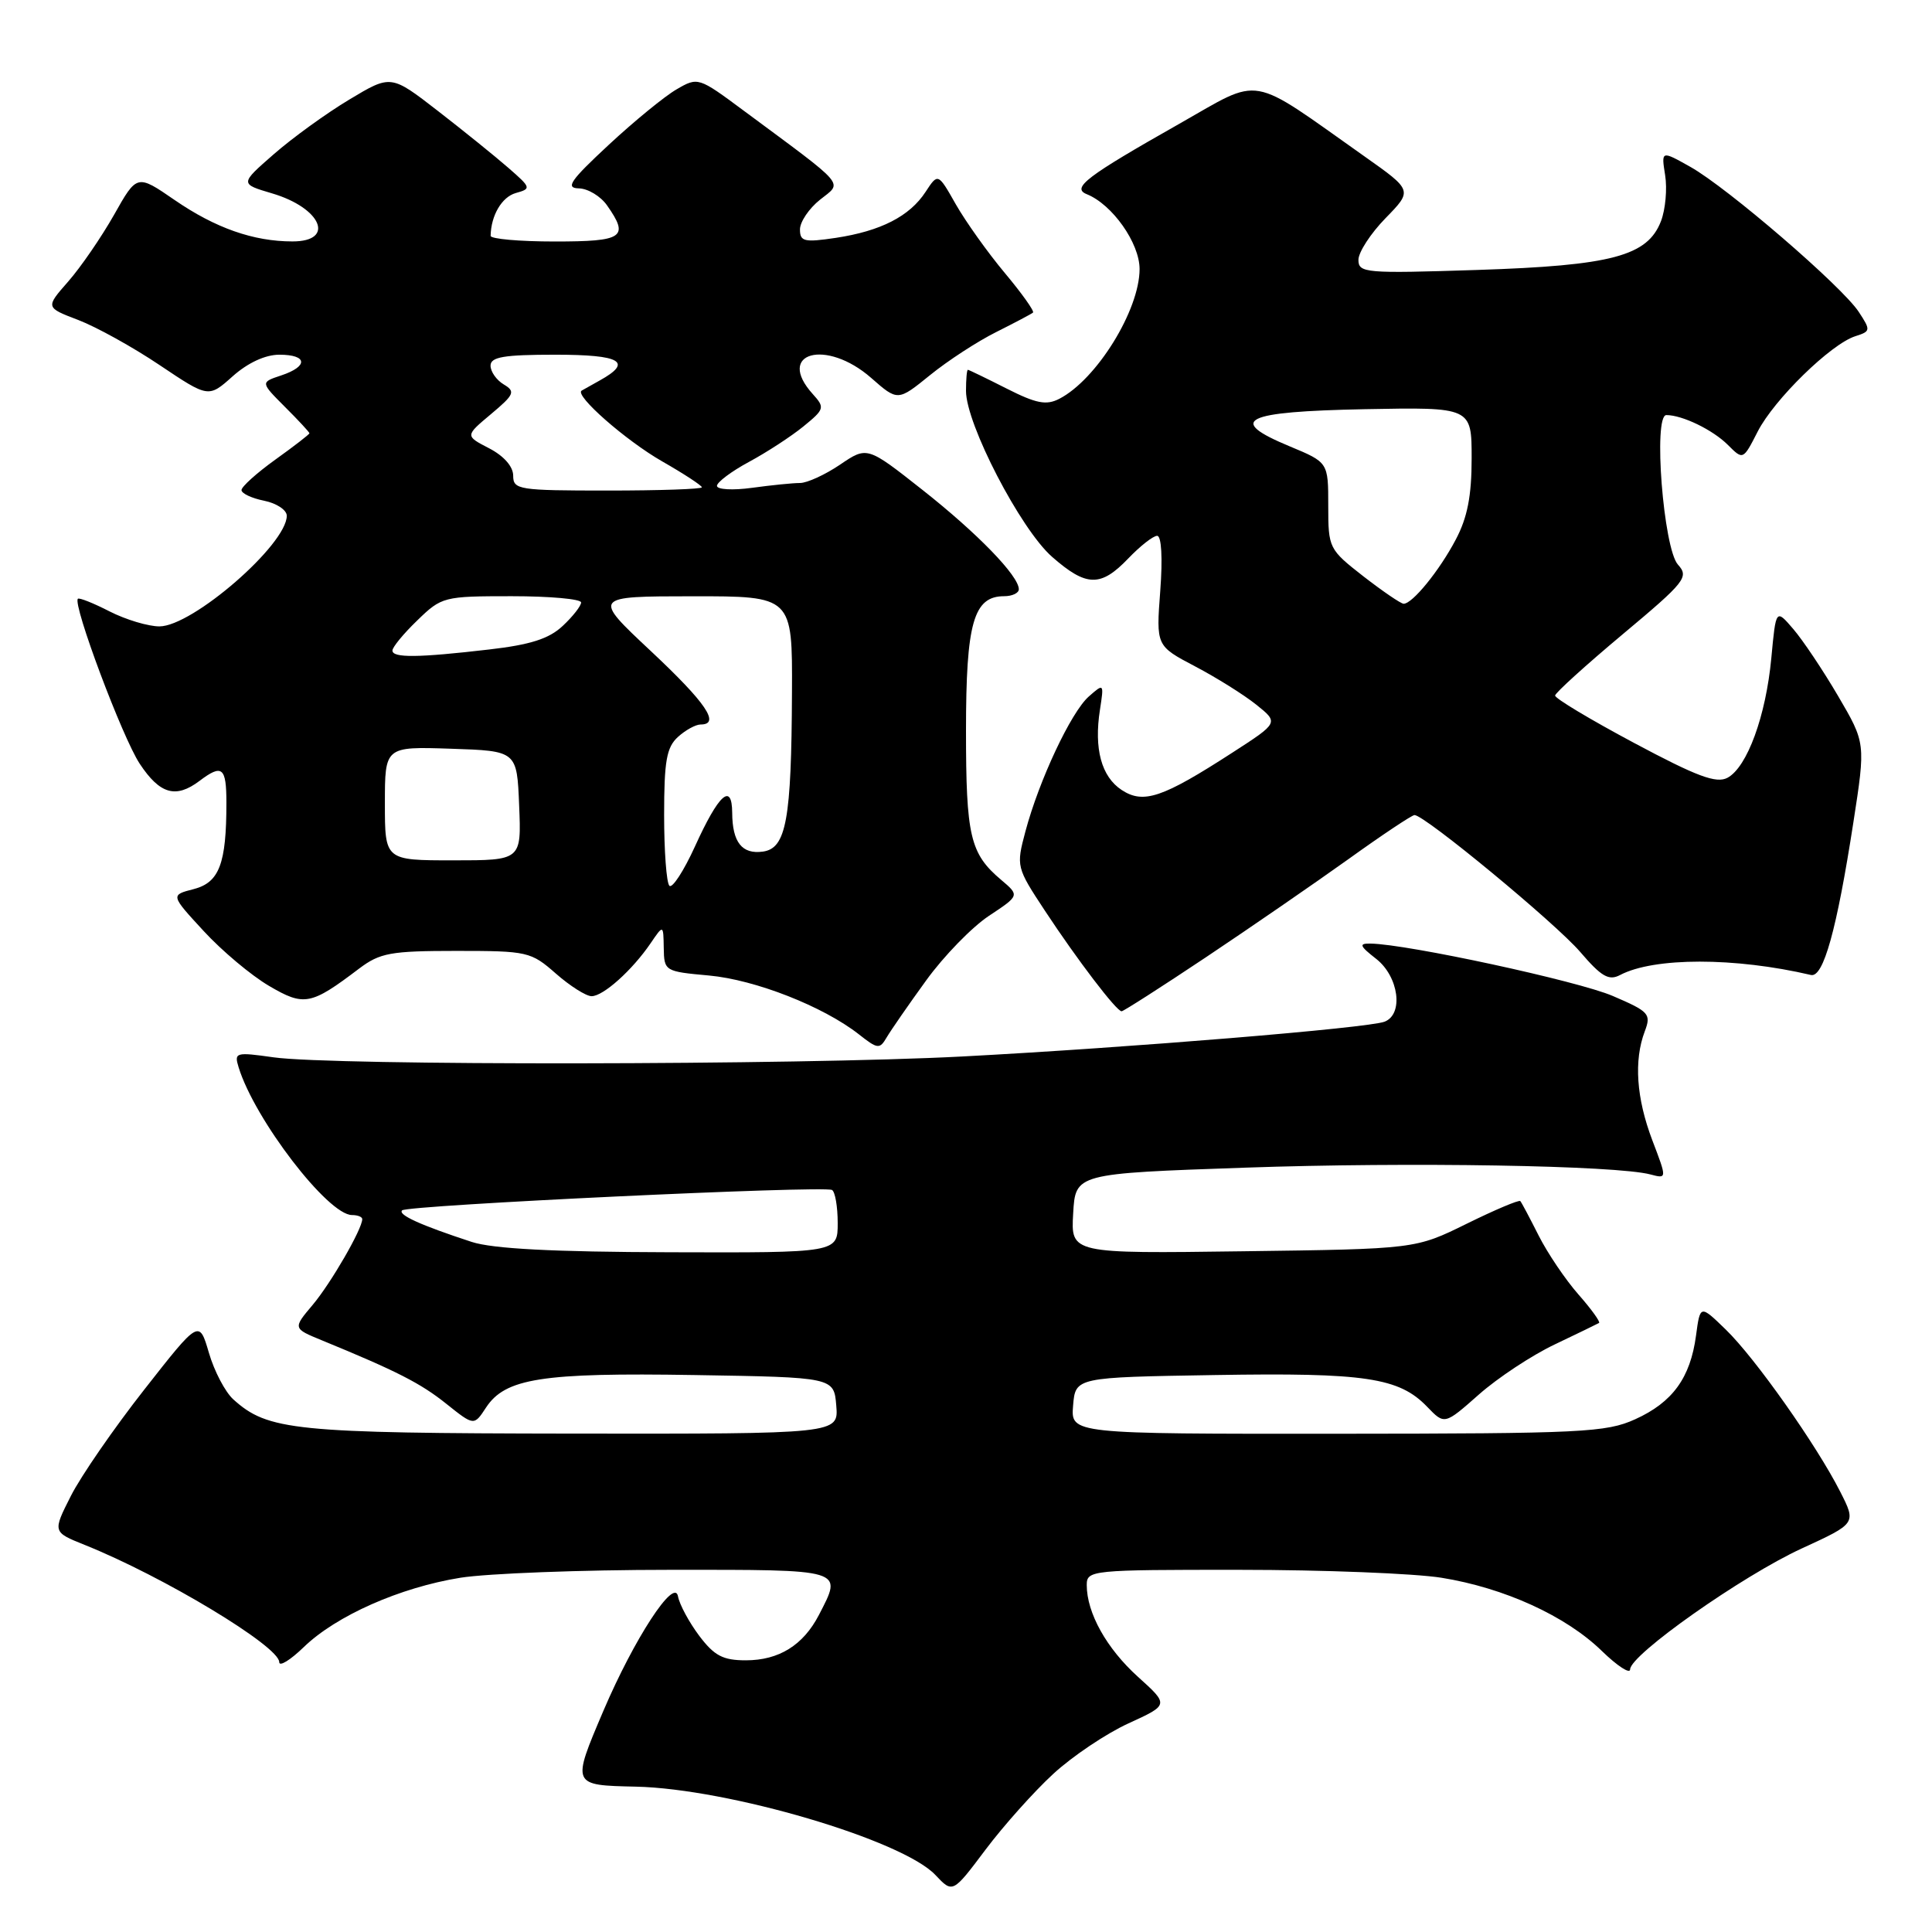 <?xml version="1.0" encoding="UTF-8" standalone="no"?>
<!DOCTYPE svg PUBLIC "-//W3C//DTD SVG 1.1//EN" "http://www.w3.org/Graphics/SVG/1.1/DTD/svg11.dtd" >
<svg xmlns="http://www.w3.org/2000/svg" xmlns:xlink="http://www.w3.org/1999/xlink" version="1.1" viewBox="0 0 256 256">
 <g >
 <path fill="currentColor"
d=" M 139.54 235.07 C 142.07 232.73 146.57 229.71 149.52 228.36 C 154.90 225.90 154.90 225.90 150.80 222.20 C 146.64 218.45 144.00 213.73 144.00 210.03 C 144.00 208.06 144.56 208.00 164.25 208.01 C 175.39 208.01 187.43 208.49 191.00 209.06 C 199.33 210.40 207.49 214.12 212.25 218.76 C 214.31 220.76 216.00 221.86 216.00 221.20 C 216.00 219.27 230.85 208.81 238.74 205.18 C 245.97 201.86 245.97 201.86 243.85 197.68 C 240.73 191.52 232.56 179.93 228.67 176.17 C 225.28 172.88 225.28 172.88 224.73 176.98 C 223.98 182.57 221.62 185.82 216.67 188.06 C 212.83 189.80 209.68 189.96 177.19 189.98 C 141.88 190.00 141.88 190.00 142.19 186.25 C 142.50 182.50 142.50 182.50 161.00 182.20 C 180.92 181.87 185.39 182.54 189.11 186.41 C 191.41 188.80 191.41 188.80 195.96 184.78 C 198.46 182.57 202.97 179.59 206.00 178.15 C 209.03 176.71 211.67 175.42 211.88 175.30 C 212.09 175.17 210.86 173.46 209.14 171.51 C 207.42 169.55 205.05 166.04 203.88 163.72 C 202.71 161.40 201.62 159.34 201.45 159.15 C 201.28 158.96 198.08 160.31 194.35 162.15 C 187.55 165.50 187.55 165.50 164.72 165.80 C 141.89 166.11 141.89 166.11 142.20 160.80 C 142.50 155.50 142.50 155.50 165.00 154.72 C 186.72 153.96 214.17 154.42 218.69 155.62 C 220.89 156.20 220.89 156.20 218.94 151.09 C 216.82 145.51 216.48 140.51 217.94 136.66 C 218.81 134.36 218.53 134.04 213.70 131.97 C 209.10 129.99 186.52 125.11 181.62 125.03 C 180.02 125.00 180.13 125.32 182.37 127.07 C 185.35 129.42 186.01 134.40 183.46 135.38 C 181.27 136.22 149.82 138.81 127.50 139.99 C 105.68 141.14 44.06 141.22 36.24 140.10 C 31.22 139.39 31.01 139.45 31.62 141.43 C 33.75 148.35 43.46 161.00 46.64 161.00 C 47.39 161.00 48.00 161.24 48.00 161.54 C 48.00 162.85 43.86 170.01 41.45 172.88 C 38.80 176.02 38.80 176.02 42.65 177.60 C 52.59 181.68 55.76 183.30 59.15 186.02 C 62.81 188.94 62.81 188.94 64.40 186.51 C 66.95 182.63 71.80 181.87 92.00 182.20 C 110.50 182.50 110.50 182.50 110.81 186.25 C 111.12 190.00 111.12 190.00 75.81 189.96 C 38.96 189.91 35.49 189.56 30.91 185.42 C 29.84 184.45 28.38 181.67 27.68 179.25 C 26.39 174.85 26.39 174.85 19.10 184.15 C 15.09 189.26 10.72 195.59 9.39 198.22 C 6.97 203.00 6.97 203.00 11.20 204.70 C 21.60 208.86 37.00 218.14 37.00 220.24 C 37.00 220.88 38.46 219.98 40.25 218.25 C 44.56 214.08 53.00 210.35 61.00 209.06 C 64.58 208.49 77.06 208.01 88.75 208.01 C 112.09 208.00 111.67 207.87 108.51 213.99 C 106.43 218.00 103.21 220.00 98.83 220.00 C 95.79 220.00 94.65 219.40 92.65 216.75 C 91.31 214.96 90.04 212.62 89.84 211.53 C 89.37 208.95 84.03 217.14 79.95 226.70 C 75.74 236.59 75.72 236.55 84.25 236.74 C 96.53 237.01 119.59 243.81 123.95 248.45 C 126.24 250.88 126.24 250.88 130.58 245.10 C 132.97 241.92 137.00 237.41 139.54 235.07 Z  M 122.73 129.90 C 125.05 126.69 128.79 122.85 131.03 121.36 C 135.11 118.66 135.11 118.66 132.65 116.58 C 128.54 113.11 128.00 110.80 128.00 96.79 C 128.00 82.53 129.00 79.00 133.06 79.00 C 134.13 79.00 135.00 78.58 135.00 78.08 C 135.00 76.31 129.53 70.67 122.24 64.92 C 114.90 59.13 114.90 59.13 111.31 61.57 C 109.34 62.90 106.95 64.00 106.00 64.00 C 105.05 64.00 102.19 64.29 99.64 64.64 C 97.09 64.99 95.00 64.87 95.00 64.38 C 95.00 63.90 96.91 62.46 99.25 61.20 C 101.59 59.94 104.83 57.83 106.45 56.51 C 109.26 54.22 109.32 54.01 107.70 52.22 C 102.71 46.70 109.47 44.84 115.44 50.08 C 118.96 53.17 118.96 53.17 123.23 49.71 C 125.58 47.80 129.53 45.23 132.00 44.00 C 134.47 42.76 136.67 41.60 136.88 41.42 C 137.08 41.23 135.40 38.87 133.14 36.17 C 130.88 33.47 127.97 29.38 126.66 27.09 C 124.29 22.91 124.29 22.91 122.64 25.43 C 120.52 28.67 116.69 30.62 110.74 31.52 C 106.56 32.14 106.00 32.01 106.00 30.40 C 106.00 29.40 107.20 27.62 108.66 26.46 C 111.66 24.06 112.44 24.96 98.50 14.63 C 92.56 10.22 92.48 10.19 89.65 11.84 C 88.07 12.75 84.02 16.07 80.64 19.21 C 75.56 23.93 74.88 24.92 76.69 24.96 C 77.90 24.98 79.59 26.00 80.44 27.22 C 83.41 31.45 82.61 32.00 73.50 32.00 C 68.83 32.00 65.01 31.66 65.01 31.25 C 65.06 28.54 66.50 26.10 68.34 25.58 C 70.42 25.00 70.39 24.88 67.36 22.24 C 65.63 20.73 61.42 17.33 58.01 14.69 C 51.80 9.88 51.80 9.88 46.29 13.19 C 43.25 15.01 38.75 18.27 36.28 20.43 C 31.78 24.36 31.78 24.36 36.04 25.62 C 42.59 27.55 44.48 32.00 38.75 31.99 C 33.58 31.99 28.53 30.21 23.15 26.51 C 18.15 23.07 18.15 23.07 15.11 28.47 C 13.43 31.43 10.70 35.41 9.04 37.30 C 6.02 40.74 6.02 40.74 10.37 42.40 C 12.75 43.31 17.62 46.00 21.17 48.39 C 27.63 52.72 27.63 52.72 30.83 49.86 C 32.84 48.07 35.15 47.00 37.02 47.00 C 40.75 47.00 40.89 48.54 37.25 49.75 C 34.51 50.66 34.51 50.66 37.75 53.91 C 39.54 55.69 41.00 57.27 41.00 57.41 C 41.00 57.55 38.97 59.12 36.50 60.89 C 34.02 62.67 32.00 64.49 32.00 64.94 C 32.00 65.38 33.35 66.02 35.00 66.35 C 36.65 66.68 38.00 67.58 38.00 68.34 C 38.00 72.15 25.51 83.00 21.12 83.00 C 19.64 83.00 16.67 82.11 14.53 81.02 C 12.39 79.92 10.50 79.17 10.32 79.34 C 9.60 80.07 16.22 97.74 18.52 101.21 C 21.19 105.24 23.30 105.84 26.44 103.47 C 29.44 101.20 30.00 101.65 30.00 106.38 C 30.00 114.45 29.06 116.93 25.67 117.81 C 22.59 118.60 22.59 118.60 26.99 123.37 C 29.41 126.00 33.30 129.26 35.64 130.63 C 40.30 133.37 41.18 133.20 47.59 128.34 C 50.35 126.26 51.76 126.00 60.46 126.00 C 69.90 126.00 70.35 126.10 73.65 129.00 C 75.53 130.65 77.66 132.00 78.39 132.00 C 79.94 132.00 83.78 128.55 86.20 125.00 C 87.90 122.50 87.90 122.50 87.95 125.61 C 88.00 128.68 88.09 128.73 93.94 129.26 C 100.08 129.82 109.09 133.36 113.80 137.05 C 116.30 139.02 116.56 139.05 117.49 137.46 C 118.05 136.51 120.40 133.11 122.73 129.90 Z  M 159.78 126.85 C 165.68 122.91 174.17 117.06 178.66 113.85 C 183.14 110.63 187.09 108.00 187.43 108.00 C 188.78 108.00 206.12 122.33 209.38 126.13 C 212.19 129.41 213.17 129.98 214.66 129.20 C 219.15 126.83 229.89 126.83 239.96 129.19 C 241.61 129.57 243.38 123.20 245.58 108.98 C 247.21 98.46 247.21 98.46 243.56 92.23 C 241.55 88.80 238.87 84.80 237.61 83.34 C 235.32 80.67 235.32 80.67 234.71 87.19 C 233.99 94.87 231.51 101.66 228.90 103.06 C 227.42 103.85 224.85 102.89 216.52 98.44 C 210.73 95.35 206.02 92.53 206.06 92.16 C 206.09 91.80 210.12 88.14 215.02 84.04 C 223.33 77.09 223.82 76.46 222.34 74.82 C 220.41 72.69 219.03 55.00 220.80 55.00 C 222.92 55.00 226.96 56.96 228.95 58.95 C 230.97 60.97 230.97 60.97 232.90 57.19 C 235.07 52.94 242.60 45.58 245.84 44.55 C 247.88 43.90 247.90 43.77 246.29 41.32 C 244.08 37.95 228.90 24.87 223.98 22.11 C 220.12 19.94 220.12 19.94 220.64 23.22 C 220.93 25.02 220.68 27.76 220.09 29.30 C 218.31 33.93 213.57 35.19 195.75 35.77 C 180.91 36.25 180.00 36.18 180.00 34.43 C 180.00 33.42 181.62 30.93 183.59 28.91 C 187.18 25.23 187.18 25.23 180.84 20.75 C 165.24 9.73 167.38 10.11 156.27 16.40 C 143.96 23.37 141.94 24.90 144.00 25.73 C 147.39 27.09 151.00 32.21 151.00 35.65 C 151.00 41.09 145.31 50.29 140.37 52.84 C 138.64 53.74 137.30 53.47 133.37 51.48 C 130.69 50.12 128.39 49.01 128.25 49.00 C 128.11 49.00 128.00 50.26 128.00 51.80 C 128.00 56.18 135.22 70.10 139.39 73.77 C 143.95 77.77 145.84 77.82 149.50 74.00 C 151.08 72.35 152.80 71.00 153.33 71.00 C 153.90 71.00 154.07 73.93 153.74 78.29 C 153.19 85.58 153.19 85.58 158.34 88.29 C 161.18 89.78 164.84 92.07 166.47 93.38 C 169.44 95.76 169.44 95.76 163.31 99.72 C 154.03 105.72 151.52 106.57 148.63 104.68 C 145.94 102.91 144.94 99.22 145.75 94.04 C 146.29 90.54 146.28 90.52 144.26 92.30 C 141.91 94.39 137.68 103.39 135.87 110.18 C 134.64 114.80 134.67 114.93 138.46 120.68 C 142.77 127.22 147.94 134.00 148.62 134.00 C 148.86 134.00 153.89 130.78 159.78 126.85 Z  M 62.50 164.56 C 55.75 162.35 52.70 160.97 53.28 160.38 C 53.97 159.69 109.20 157.07 110.25 157.68 C 110.66 157.92 111.00 159.89 111.00 162.06 C 111.00 166.00 111.00 166.00 88.75 165.93 C 73.31 165.89 65.28 165.47 62.50 164.56 Z  M 88.70 117.37 C 88.31 116.98 88.00 112.76 88.00 107.99 C 88.00 100.85 88.32 99.02 89.83 97.65 C 90.83 96.74 92.18 96.00 92.83 96.00 C 95.51 96.00 93.56 93.13 86.25 86.28 C 78.50 79.02 78.50 79.02 91.75 79.01 C 105.00 79.00 105.00 79.00 104.94 91.75 C 104.87 108.64 104.18 112.40 101.10 112.84 C 98.32 113.23 97.04 111.61 97.02 107.69 C 96.99 103.63 95.23 105.23 92.08 112.17 C 90.60 115.41 89.08 117.75 88.70 117.37 Z  M 51.00 106.46 C 51.00 98.92 51.00 98.92 59.75 99.21 C 68.50 99.50 68.50 99.50 68.79 106.75 C 69.09 114.00 69.09 114.00 60.04 114.00 C 51.00 114.00 51.00 114.00 51.00 106.46 Z  M 52.00 86.20 C 52.00 85.75 53.48 83.95 55.30 82.20 C 58.52 79.07 58.80 79.00 67.80 79.00 C 72.86 79.00 77.00 79.37 77.00 79.83 C 77.00 80.28 75.91 81.68 74.57 82.93 C 72.76 84.64 70.29 85.43 64.82 86.06 C 55.38 87.16 52.00 87.19 52.00 86.20 Z  M 68.00 63.03 C 68.00 61.82 66.76 60.41 64.81 59.40 C 61.62 57.75 61.62 57.75 65.06 54.87 C 68.16 52.27 68.32 51.88 66.75 50.94 C 65.79 50.37 65.00 49.25 65.00 48.45 C 65.00 47.30 66.75 47.00 73.58 47.00 C 82.30 47.00 83.92 47.95 79.44 50.43 C 78.37 51.02 77.31 51.62 77.07 51.76 C 76.08 52.37 82.91 58.37 87.75 61.14 C 90.64 62.79 93.00 64.34 93.00 64.57 C 93.00 64.81 87.38 65.00 80.50 65.00 C 68.72 65.00 68.00 64.89 68.00 63.03 Z  M 180.66 76.37 C 176.08 72.79 176.00 72.64 176.00 67.00 C 176.00 61.27 176.00 61.27 170.91 59.15 C 162.47 55.65 164.70 54.54 180.83 54.22 C 195.00 53.95 195.00 53.95 195.00 60.74 C 195.00 65.71 194.44 68.59 192.89 71.51 C 190.73 75.61 187.16 80.00 185.99 80.00 C 185.63 80.00 183.23 78.36 180.66 76.37 Z "/>
</g>
</svg>